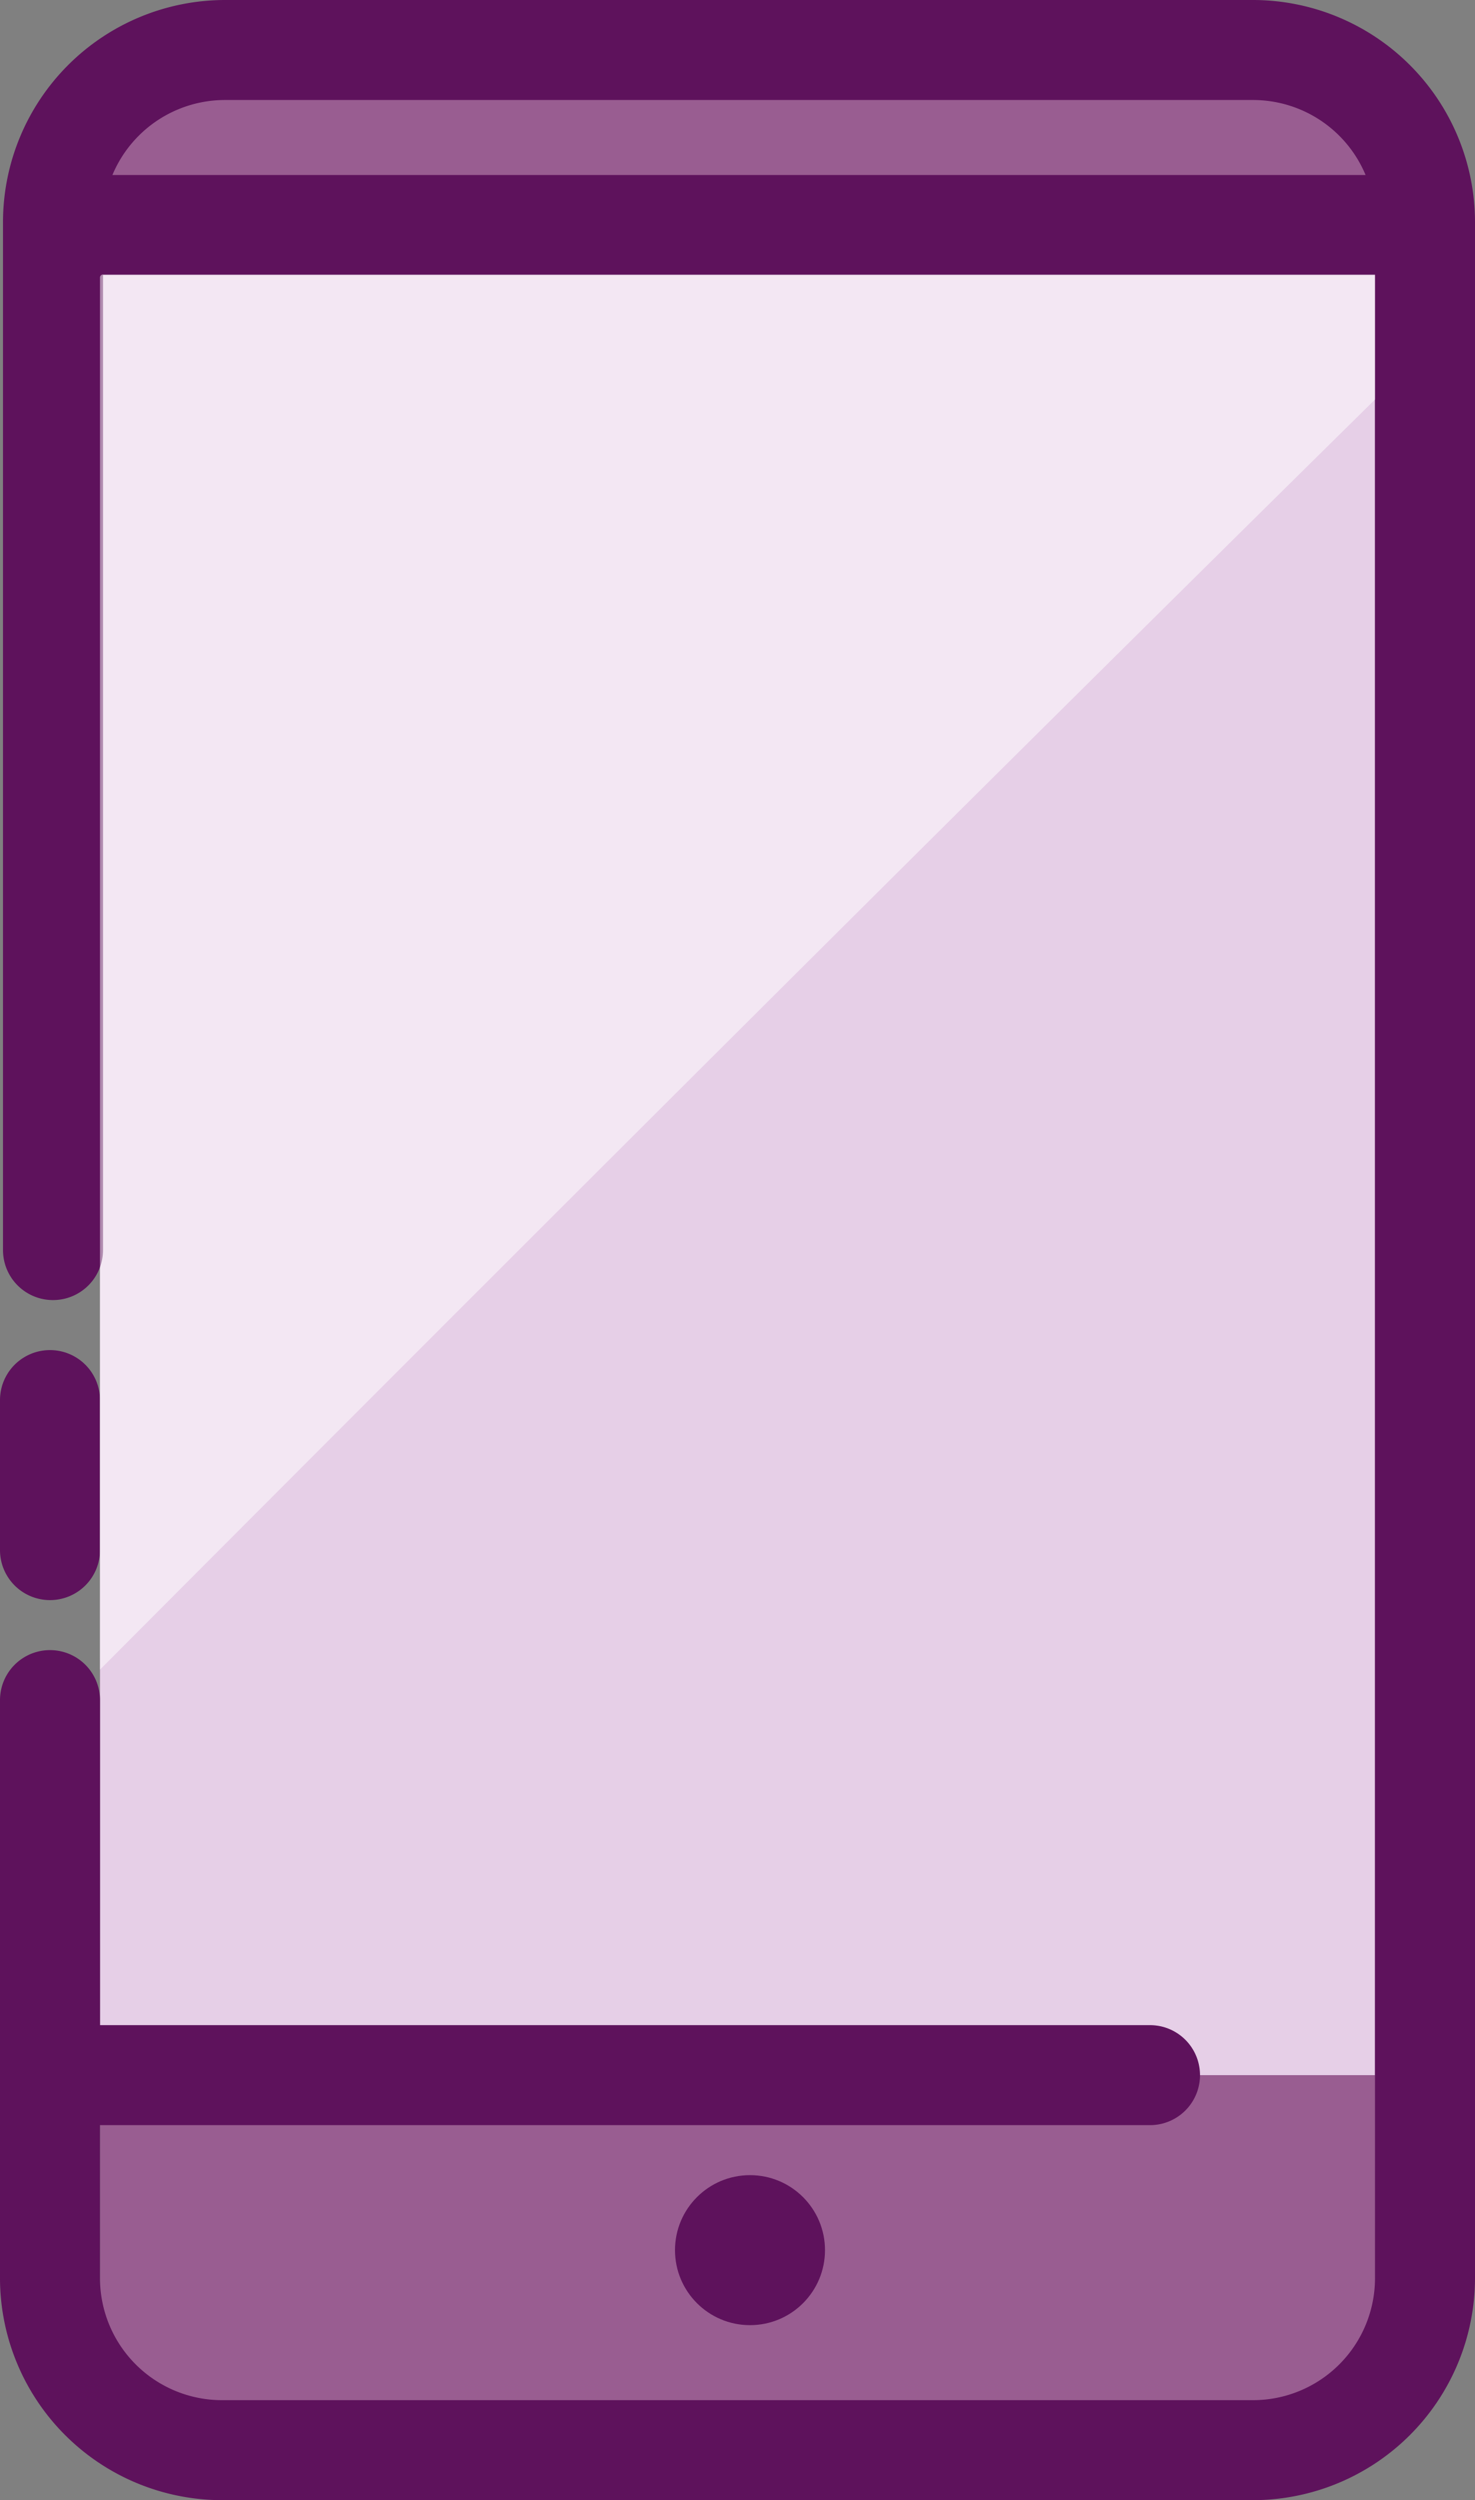 <svg xmlns="http://www.w3.org/2000/svg" width="59" height="100" viewBox="0 0 59 100" cl-svg="1536378113047"><rect x="0" y="0" width="59" height="100" fill="#808080" stroke="none"/><g><path d="M712.7,318.33V277.21a6.88,6.88,0,0,1,6.88-6.88H758.7a6.88,6.88,0,0,1,6.88,6.88v82.24a6.88,6.88,0,0,1-6.88,6.88H719.46a6.88,6.88,0,0,1-6.88-6.88V336.33" transform="translate(-708.58 -268.33)" style="fill: #995d91"/><path d="M710.58,332.33a2,2,0,0,1-2-2v-6a2,2,0,0,1,4,0v6A2,2,0,0,1,710.58,332.33Z" transform="translate(-708.58 -268.33)" style="fill: #5e125c"/><circle cx="30" cy="90" r="3" style="fill: #5e125c"/><path d="M9.31,3.88H49.69A5.31,5.31,0,0,1,55,9.19V83a0,0,0,0,1,0,0H4a0,0,0,0,1,0,0V9.19A5.31,5.31,0,0,1,9.31,3.88Z" style="fill: #e6cfe7"/><rect x="4" y="2" width="51" height="7.19" style="fill: #995d91"/><path d="M754.58,353.33h-42a2,2,0,0,1,0-4h42A2,2,0,0,1,754.58,353.33Z" transform="translate(-708.58 -268.33)" style="fill: #5e125c"/><path d="M764.58,279.33h-52a2,2,0,0,1,0-4h52A2,2,0,0,1,764.58,279.33Z" transform="translate(-708.58 -268.33)" style="fill: #5e125c"/><path d="M758.7,368.33H717.46a8.89,8.89,0,0,1-8.88-8.88V336.33a2,2,0,0,1,4,0v23.12a4.88,4.88,0,0,0,4.88,4.88H758.7a4.88,4.88,0,0,0,4.88-4.88V277.21a4.88,4.88,0,0,0-4.88-4.88H717.58a4.88,4.88,0,0,0-4.88,4.88v41.12a2,2,0,1,1-4,0V277.21a8.89,8.89,0,0,1,8.88-8.88H758.7a8.89,8.89,0,0,1,8.88,8.88v82.24A8.89,8.89,0,0,1,758.7,368.33Z" transform="translate(-708.58 -268.33)" style="fill: #5e125c"/><path d="M763.58,284.31v-5H712.7a0.12,0.12,0,0,0-.12.12v55.68C729.78,317.85,747.09,300.57,763.58,284.31Z" transform="translate(-708.58 -268.33)" style="fill: #fff;opacity: 0.5"/></g></svg>